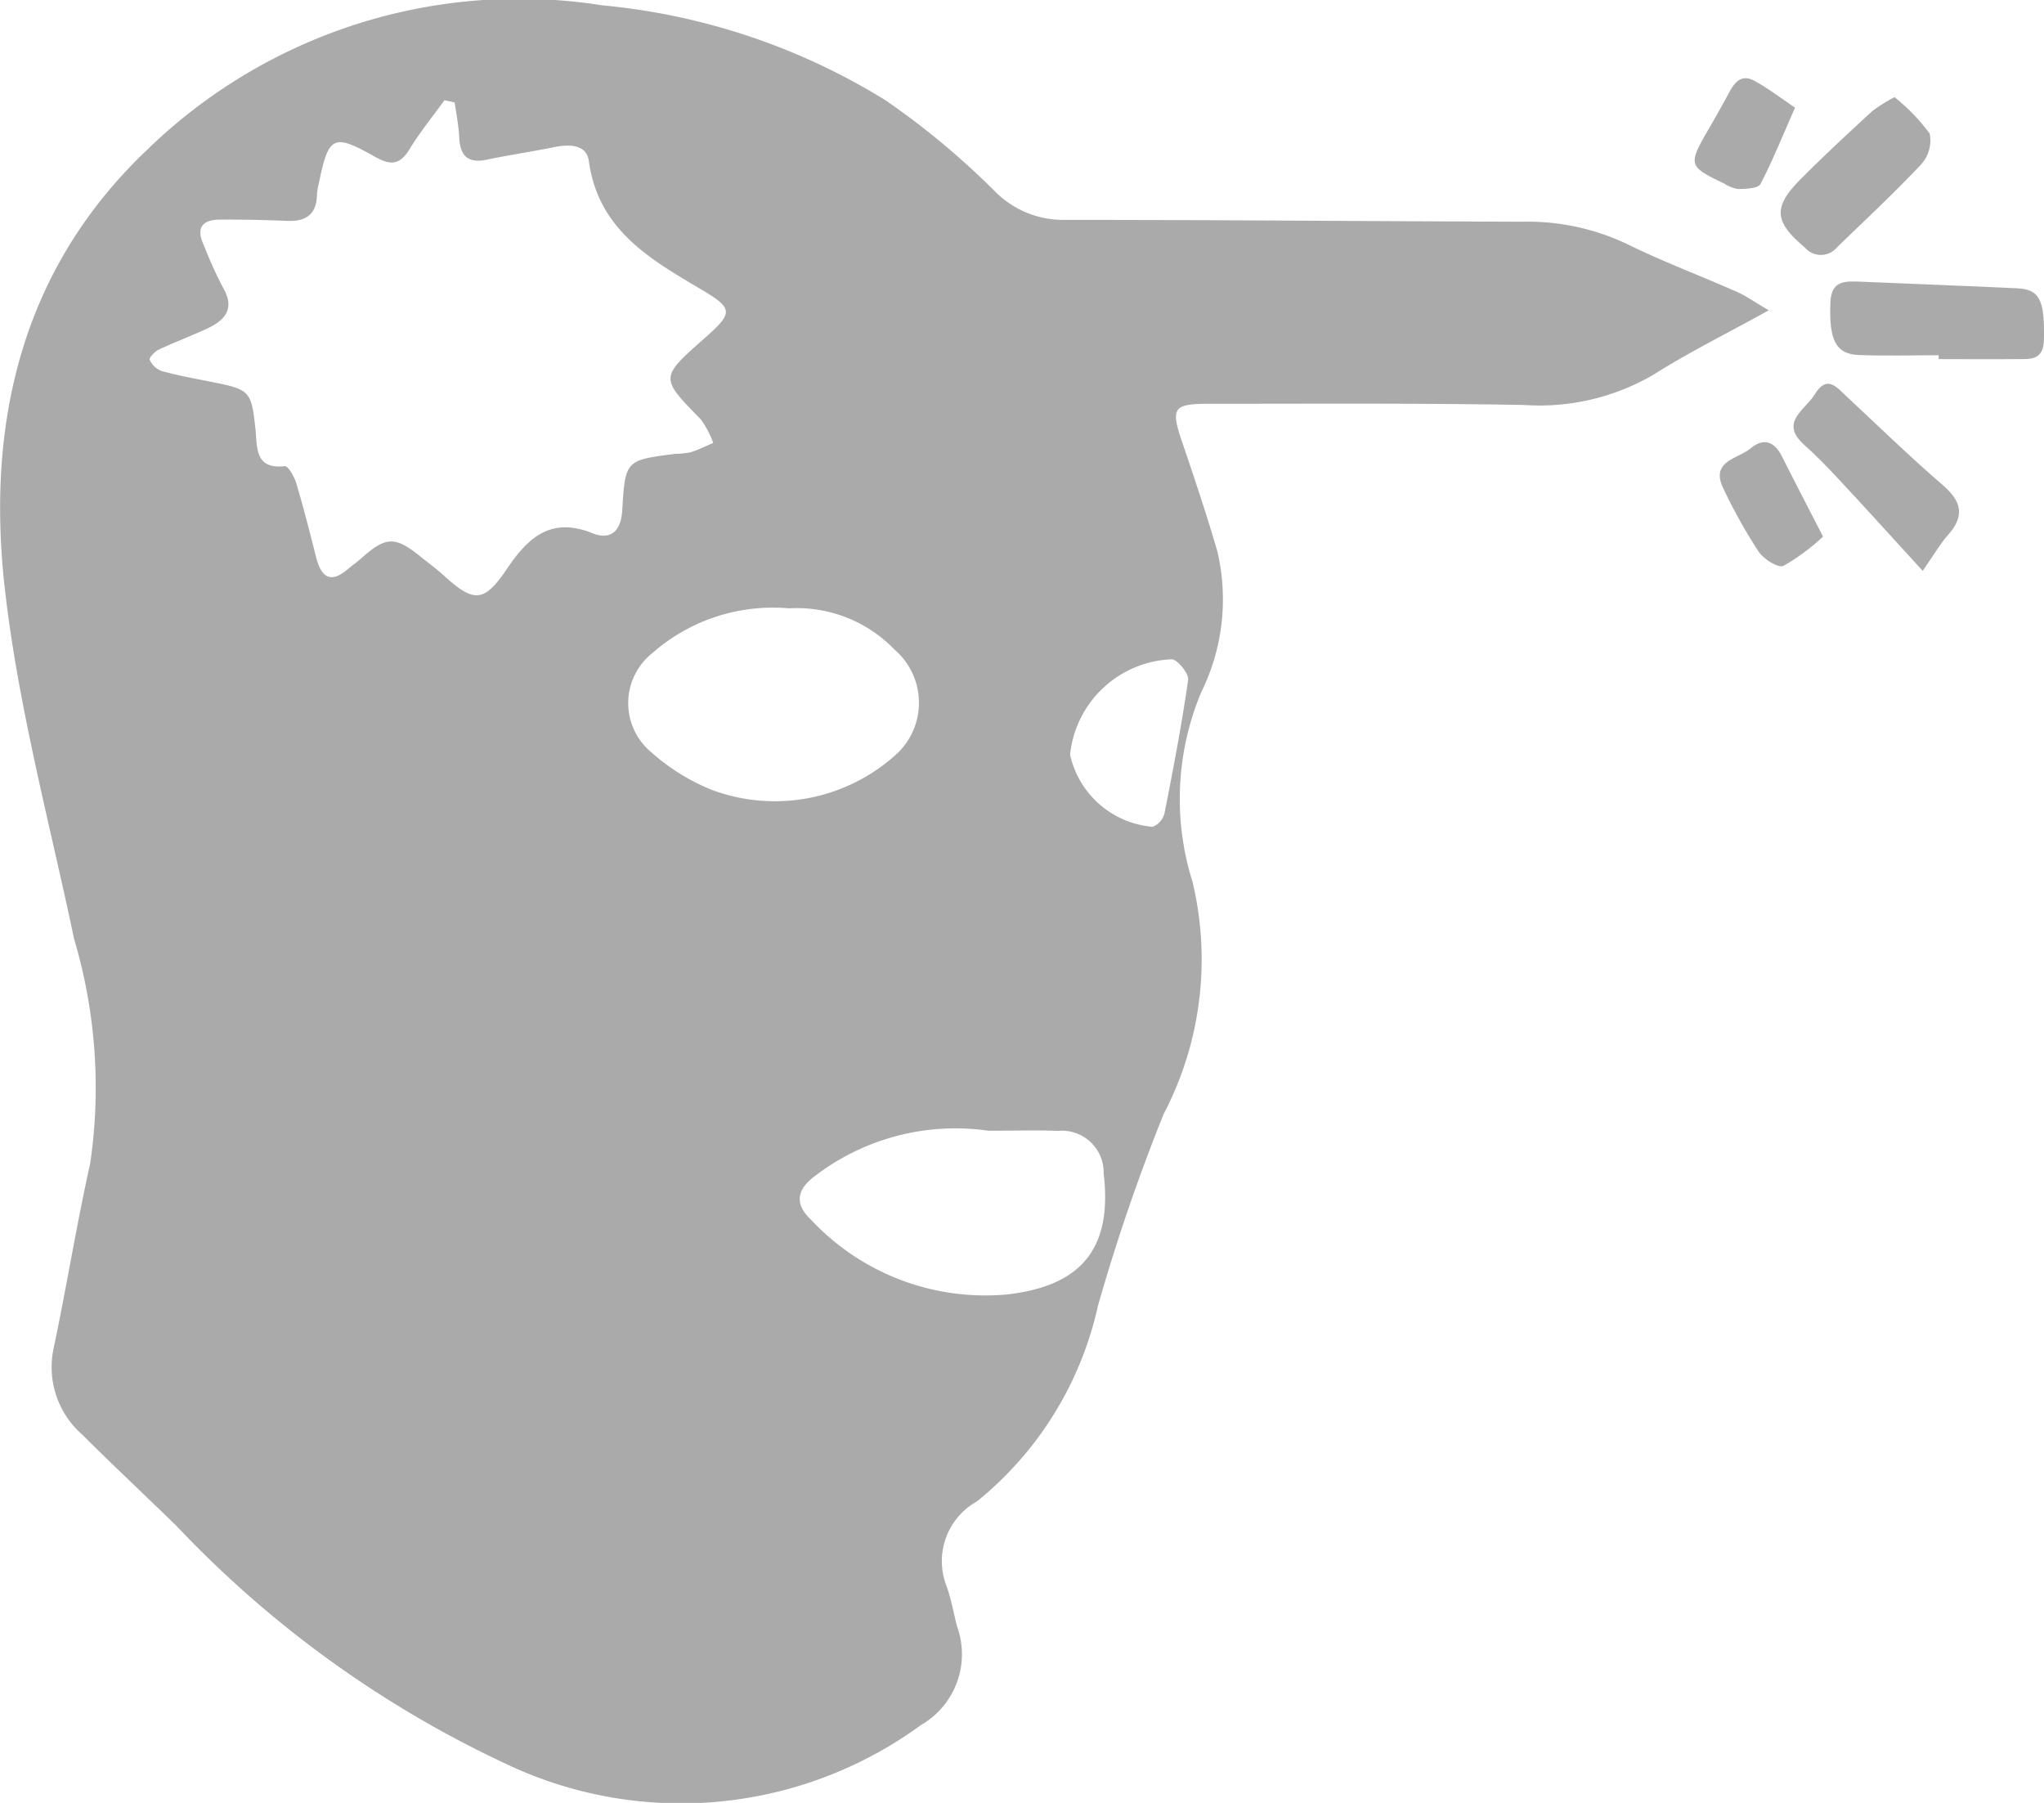 <svg xmlns="http://www.w3.org/2000/svg" width="44.82" height="39.529" viewBox="0 0 44.82 39.529">
  <g id="head" transform="translate(-162.295 -260.361)">
    <path id="Caminho_506" data-name="Caminho 506" d="M201.08,267.165c-.943.521-1.751.92-2.51,1.4a4.958,4.958,0,0,1-2.863.675c-2.3-.042-4.61-.025-6.916-.026-.772,0-.826.1-.578.827.271.8.541,1.6.777,2.414a4.6,4.6,0,0,1-.358,3.09,6.053,6.053,0,0,0-.189,4.146,7.314,7.314,0,0,1-.634,5.1,42.532,42.532,0,0,0-1.44,4.205,7.625,7.625,0,0,1-2.651,4.283,1.5,1.5,0,0,0-.665,1.864c.1.283.152.583.227.875a1.791,1.791,0,0,1-.79,2.165,8.925,8.925,0,0,1-9.13.837,23.761,23.761,0,0,1-7.192-5.2c-.688-.671-1.391-1.327-2.071-2.006a1.964,1.964,0,0,1-.624-1.9c.283-1.345.5-2.7.8-4.045a11.452,11.452,0,0,0-.353-4.921c-.535-2.542-1.219-5.069-1.515-7.64-.418-3.623.335-7.015,3.105-9.652a11.7,11.7,0,0,1,9.984-3.179,14.33,14.33,0,0,1,6.213,2.079,17.144,17.144,0,0,1,2.38,1.976,2.109,2.109,0,0,0,1.555.65c3.344,0,6.688.03,10.032.04a5.09,5.09,0,0,1,2.3.49c.793.391,1.624.7,2.434,1.06C200.582,266.851,200.745,266.968,201.08,267.165Zm-28.816-4.558-.223-.049c-.258.358-.538.7-.768,1.078-.206.336-.409.357-.741.17-.939-.529-1.03-.476-1.251.6a1.19,1.19,0,0,0-.036.223c-.006.44-.249.593-.66.575-.491-.02-.982-.032-1.473-.027-.371,0-.526.175-.353.548a9.495,9.495,0,0,0,.418.927c.27.451.08.711-.314.9-.356.17-.729.306-1.086.474-.089.042-.221.187-.2.222a.477.477,0,0,0,.255.246c.362.1.733.167,1.1.24.851.169.873.2.965,1.038.043.383-.028.884.643.81.072-.008.21.233.253.378.161.542.3,1.091.439,1.638.106.4.3.569.674.254.1-.085.21-.16.308-.248.545-.486.742-.492,1.314-.03.161.13.33.252.483.392.677.616.893.62,1.41-.147.467-.692.968-1.126,1.864-.768.407.163.627-.05.654-.5.065-1.1.075-1.1,1.158-1.239a2.031,2.031,0,0,0,.337-.033c.172-.054.336-.137.5-.207a2.031,2.031,0,0,0-.271-.515c-.9-.918-.9-.912.08-1.779.634-.561.642-.649-.082-1.077-1.132-.668-2.25-1.316-2.454-2.809-.05-.364-.42-.371-.744-.308-.5.1-1,.176-1.5.279-.435.09-.585-.113-.6-.513C172.349,263.1,172.3,262.855,172.265,262.607Zm7.322,11.091a4,4,0,0,0-2.986.982,1.4,1.4,0,0,0-.1,2.106,4.606,4.606,0,0,0,1.4.892,3.959,3.959,0,0,0,4.089-.816,1.537,1.537,0,0,0-.077-2.257A2.975,2.975,0,0,0,179.586,273.7Zm4.388,11.455a5.066,5.066,0,0,0-3.833,1.011c-.414.318-.39.632-.065.937a5.231,5.231,0,0,0,4.28,1.643c1.655-.18,2.336-1.011,2.139-2.659a.914.914,0,0,0-1-.929C185.009,285.137,184.518,285.153,183.974,285.153Zm1.785-8.246a2.027,2.027,0,0,0,1.811,1.582.433.433,0,0,0,.259-.294c.192-.973.38-1.949.519-2.931.019-.137-.247-.456-.363-.448A2.334,2.334,0,0,0,185.759,276.907Z" fill="#aaa" fill-rule="evenodd"/>
    <path id="Caminho_507" data-name="Caminho 507" d="M430.1,302.8c-.583,0-1.168.017-1.75-.005-.513-.02-.655-.337-.624-1.15.018-.486.319-.472.658-.458,1.147.05,2.294.09,3.441.145.5.024.6.274.584,1.123-.008.478-.321.426-.616.429-.564.006-1.128,0-1.693,0C430.1,302.859,430.1,302.83,430.1,302.8Z" transform="translate(-225.295 -34.65)" fill="#aaa" fill-rule="evenodd"/>
    <path id="Caminho_508" data-name="Caminho 508" d="M425.229,320.108c-.681-.744-1.272-1.4-1.87-2.039-.23-.247-.467-.491-.719-.715-.568-.505.008-.765.219-1.111.267-.438.47-.175.7.039.7.654,1.386,1.321,2.11,1.946.41.353.49.671.12,1.088C425.628,319.494,425.508,319.707,425.229,320.108Z" transform="translate(-220.774 -47.231)" fill="#aaa" fill-rule="evenodd"/>
    <path id="Caminho_509" data-name="Caminho 509" d="M423.05,274.446a4.249,4.249,0,0,1,.772.8.78.78,0,0,1-.189.675c-.591.631-1.228,1.219-1.848,1.822a.459.459,0,0,1-.7,0c-.676-.568-.707-.884-.085-1.507.505-.507,1.03-.994,1.556-1.479A3.5,3.5,0,0,1,423.05,274.446Z" transform="translate(-219.213 -11.955)" fill="#aaa" fill-rule="evenodd"/>
    <path id="Caminho_510" data-name="Caminho 510" d="M413.969,326.54a4.622,4.622,0,0,1-.868.642c-.118.053-.437-.151-.547-.316a11.624,11.624,0,0,1-.769-1.377c-.3-.609.318-.65.6-.886s.516-.146.679.171C413.34,325.322,413.624,325.87,413.969,326.54Z" transform="translate(-211.699 -54.414)" fill="#aaa" fill-rule="evenodd"/>
    <path id="Caminho_511" data-name="Caminho 511" d="M410.3,272.349c-.291.66-.5,1.181-.758,1.674-.052.1-.317.106-.486.111a.781.781,0,0,1-.312-.122c-.777-.368-.79-.411-.364-1.149.15-.26.3-.52.442-.785.131-.247.273-.493.6-.31C409.728,271.937,410,272.148,410.3,272.349Z" transform="translate(-208.644 -9.628)" fill="#aaa" fill-rule="evenodd"/>
  </g>
</svg>
